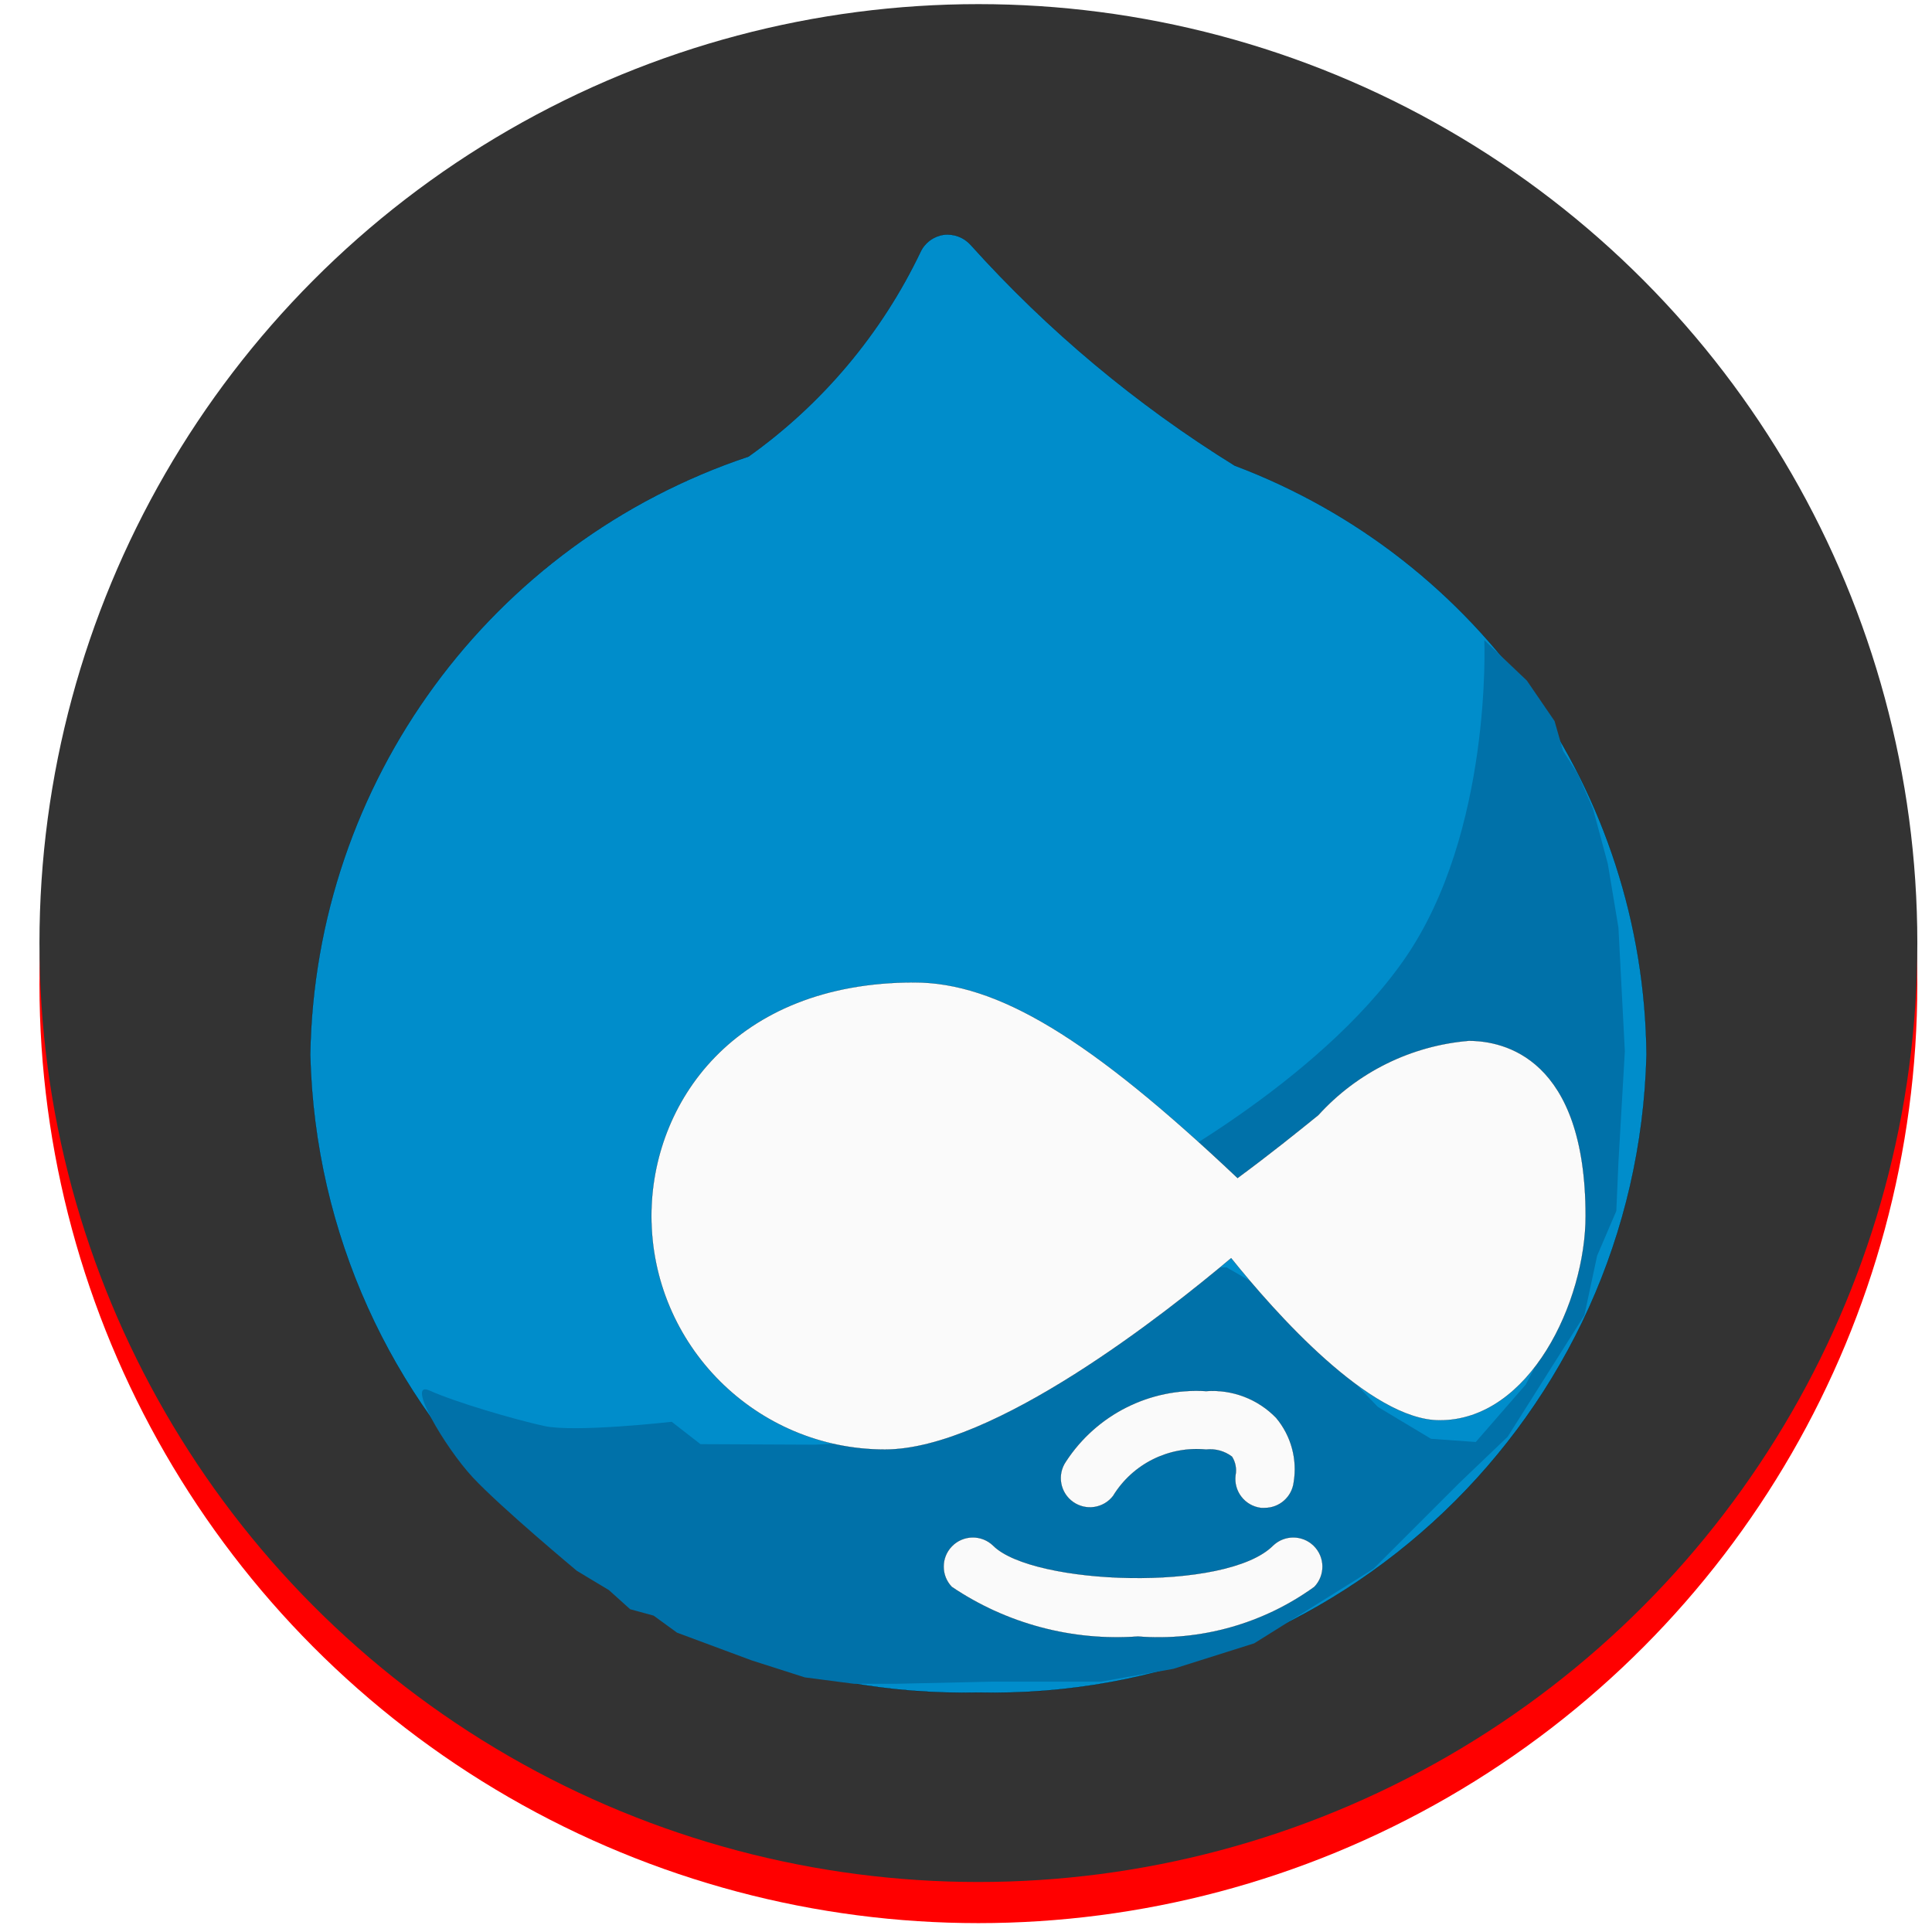 <?xml version="1.0" encoding="UTF-8" standalone="no"?>
<!-- Created with Inkscape (http://www.inkscape.org/) -->

<svg
   xmlns:dc="http://purl.org/dc/elements/1.1/"
   xmlns:cc="http://creativecommons.org/ns#"
   xmlns:rdf="http://www.w3.org/1999/02/22-rdf-syntax-ns#"
   xmlns:svg="http://www.w3.org/2000/svg"
   xmlns="http://www.w3.org/2000/svg"
   xmlns:sodipodi="http://sodipodi.sourceforge.net/DTD/sodipodi-0.dtd"
   xmlns:inkscape="http://www.inkscape.org/namespaces/inkscape"
   width="120mm"
   height="120mm"
   viewBox="-60 -60 120 120"
   sodipodi:docname="softles_drupal.svg"
   version="1.1"
   id="svg8668"
   inkscape:version="0.92.4 (5da689c313, 2019-01-14)">
  <defs
     id="defs8670" />
  <sodipodi:namedview
     pagecolor="#ffffff"
     bordercolor="#666666"
     borderopacity="1.0"
     inkscape:pageopacity="0.0"
     inkscape:pageshadow="2"
     inkscape:zoom="0.5"
     inkscape:cx="-371.00687"
     inkscape:cy="192.52827"
     inkscape:document-units="mm"
     inkscape:current-layer="Template"
     showgrid="false"
     units="mm"
     showguides="true"
     inkscape:guide-bbox="true"
     inkscape:snap-global="false"
     inkscape:snap-bbox="true"
     inkscape:snap-bbox-midpoints="true"
     inkscape:window-width="1920"
     inkscape:window-height="986"
     inkscape:window-x="-11"
     inkscape:window-y="-11"
     inkscape:window-maximized="1"
     inkscape:bbox-paths="true"
     inkscape:bbox-nodes="true"
     inkscape:snap-bbox-edge-midpoints="true"
     inkscape:snap-grids="true"
     id="namedview8658">
    <sodipodi:guide
       orientation="1,0"
       position="226.772,226.772"
       id="guide2827"
       inkscape:locked="false" />
    <sodipodi:guide
       orientation="0,1"
       position="226.772,226.772"
       id="guide2829"
       inkscape:locked="false" />
    <inkscape:grid
       type="xygrid"
       id="grid3072"
       empspacing="10"
       visible="true"
       enabled="true"
       snapvisiblegridlinesonly="true"
       units="mm"
       dotted="false"
       spacingx="0.1mm"
       spacingy="0.1mm" />
  </sodipodi:namedview>
  <g
     inkscape:label="Layer 1"
     inkscape:groupmode="layer"
     id="Template"
     style="fill:none;stroke:black;stroke-width:0.05">
    <circle
       id="circle12159"
       r="58.319"
       cy="1.13"
       cx="0.77"
       style="fill:#ff0000;fill-opacity:1;stroke:none;stroke-width:0.238" />
    <circle
       style="fill:#333333;fill-opacity:1;stroke:none;stroke-width:0.238"
       cx="0.77"
       cy="-1.425"
       r="58.319"
       id="circle9280" />
    <g
       id="g12314"
       transform="matrix(0.17,0,0,0.17,-42.642,-43.559)" />
    <g
       id="g12316"
       transform="matrix(0.17,0,0,0.17,-42.642,-43.559)" />
    <g
       id="g12318"
       transform="matrix(0.17,0,0,0.17,-42.642,-43.559)" />
    <g
       id="g12320"
       transform="matrix(0.17,0,0,0.17,-42.642,-43.559)" />
    <g
       id="g12322"
       transform="matrix(0.17,0,0,0.17,-42.642,-43.559)" />
    <g
       id="g12324"
       transform="matrix(0.17,0,0,0.17,-42.642,-43.559)" />
    <g
       id="g12326"
       transform="matrix(0.17,0,0,0.17,-42.642,-43.559)" />
    <g
       id="g12328"
       transform="matrix(0.17,0,0,0.17,-42.642,-43.559)" />
    <g
       id="g12330"
       transform="matrix(0.17,0,0,0.17,-42.642,-43.559)" />
    <g
       id="g12332"
       transform="matrix(0.17,0,0,0.17,-42.642,-43.559)" />
    <g
       id="g12334"
       transform="matrix(0.17,0,0,0.17,-42.642,-43.559)" />
    <g
       id="g12336"
       transform="matrix(0.17,0,0,0.17,-42.642,-43.559)" />
    <g
       id="g12338"
       transform="matrix(0.17,0,0,0.17,-42.642,-43.559)" />
    <g
       id="g12340"
       transform="matrix(0.17,0,0,0.17,-42.642,-43.559)" />
    <g
       id="g12342"
       transform="matrix(0.17,0,0,0.17,-42.642,-43.559)" />
    <g
       id="g12453"
       transform="matrix(0.265,0,0,0.265,-278.153,-84.066)" />
    <g
       id="g12455"
       transform="matrix(0.265,0,0,0.265,-278.153,-84.066)" />
    <g
       id="g12457"
       transform="matrix(0.265,0,0,0.265,-278.153,-84.066)" />
    <g
       id="g12459"
       transform="matrix(0.265,0,0,0.265,-278.153,-84.066)" />
    <g
       id="g12461"
       transform="matrix(0.265,0,0,0.265,-278.153,-84.066)" />
    <g
       id="g12463"
       transform="matrix(0.265,0,0,0.265,-278.153,-84.066)" />
    <g
       id="g12465"
       transform="matrix(0.265,0,0,0.265,-278.153,-84.066)" />
    <g
       id="g12467"
       transform="matrix(0.265,0,0,0.265,-278.153,-84.066)" />
    <g
       id="g12469"
       transform="matrix(0.265,0,0,0.265,-278.153,-84.066)" />
    <g
       id="g12471"
       transform="matrix(0.265,0,0,0.265,-278.153,-84.066)" />
    <g
       id="g12473"
       transform="matrix(0.265,0,0,0.265,-278.153,-84.066)" />
    <g
       id="g12475"
       transform="matrix(0.265,0,0,0.265,-278.153,-84.066)" />
    <g
       id="g12477"
       transform="matrix(0.265,0,0,0.265,-278.153,-84.066)" />
    <g
       id="g12479"
       transform="matrix(0.265,0,0,0.265,-278.153,-84.066)" />
    <g
       id="g12481"
       transform="matrix(0.265,0,0,0.265,-278.153,-84.066)" />
    <g
       style="fill:none;stroke:#000000;stroke-width:0.05"
       id="g12314-8"
       transform="matrix(0.17,0,0,0.17,-230.941,-107.766)" />
    <g
       style="fill:none;stroke:#000000;stroke-width:0.05"
       id="g12316-1"
       transform="matrix(0.17,0,0,0.17,-230.941,-107.766)" />
    <g
       style="fill:none;stroke:#000000;stroke-width:0.05"
       id="g12318-2"
       transform="matrix(0.17,0,0,0.17,-230.941,-107.766)" />
    <g
       style="fill:none;stroke:#000000;stroke-width:0.05"
       id="g12320-9"
       transform="matrix(0.17,0,0,0.17,-230.941,-107.766)" />
    <g
       style="fill:none;stroke:#000000;stroke-width:0.05"
       id="g12322-3"
       transform="matrix(0.17,0,0,0.17,-230.941,-107.766)" />
    <g
       style="fill:none;stroke:#000000;stroke-width:0.05"
       id="g12324-9"
       transform="matrix(0.17,0,0,0.17,-230.941,-107.766)" />
    <g
       style="fill:none;stroke:#000000;stroke-width:0.05"
       id="g12326-0"
       transform="matrix(0.17,0,0,0.17,-230.941,-107.766)" />
    <g
       style="fill:none;stroke:#000000;stroke-width:0.05"
       id="g12328-8"
       transform="matrix(0.17,0,0,0.17,-230.941,-107.766)" />
    <g
       style="fill:none;stroke:#000000;stroke-width:0.05"
       id="g12330-8"
       transform="matrix(0.17,0,0,0.17,-230.941,-107.766)" />
    <g
       style="fill:none;stroke:#000000;stroke-width:0.05"
       id="g12332-5"
       transform="matrix(0.17,0,0,0.17,-230.941,-107.766)" />
    <g
       style="fill:none;stroke:#000000;stroke-width:0.05"
       id="g12334-0"
       transform="matrix(0.17,0,0,0.17,-230.941,-107.766)" />
    <g
       style="fill:none;stroke:#000000;stroke-width:0.05"
       id="g12336-9"
       transform="matrix(0.17,0,0,0.17,-230.941,-107.766)" />
    <g
       style="fill:none;stroke:#000000;stroke-width:0.05"
       id="g12338-6"
       transform="matrix(0.17,0,0,0.17,-230.941,-107.766)" />
    <g
       style="fill:none;stroke:#000000;stroke-width:0.05"
       id="g12340-3"
       transform="matrix(0.17,0,0,0.17,-230.941,-107.766)" />
    <g
       style="fill:none;stroke:#000000;stroke-width:0.05"
       id="g12342-8"
       transform="matrix(0.17,0,0,0.17,-230.941,-107.766)" />
    <g
       style="fill:none;stroke:#000000;stroke-width:0.05"
       id="g12424"
       transform="translate(101.184,-35.547)">
      <path
         id="path12304"
         d="m -84.498,4.467 c -6.085,-3.768 -11.604,-8.381 -16.392,-13.702 -0.422,-0.474 -1.049,-0.711 -1.679,-0.634 -0.63,0.09 -1.172,0.492 -1.441,1.068 -2.425,5.072 -6.1,9.445 -10.68,12.706 -16.035,5.359 -26.946,20.251 -27.223,37.156 0.558,22.381 19.115,40.095 41.498,39.612 22.383,0.483 40.94,-17.23 41.498,-39.612 -0.158,-16.308 -10.32,-30.844 -25.582,-36.594 z"
         style="fill:#008dcb;fill-opacity:1;stroke-width:0.009"
         inkscape:connector-curvature="0" />
      <g
         id="g12415">
        <path
           style="fill:#0071a9;fill-opacity:1;stroke:none;stroke-width:0.265px;stroke-linecap:butt;stroke-linejoin:miter;stroke-opacity:1"
           d="m -68.99,15.306 c 0,0 0.498,11.909 -4.928,19.767 -5.426,7.858 -16.651,13.657 -16.651,13.657 0,0 0.14,2.572 4.256,1.964 4.116,-0.608 15.762,-8.746 15.762,-8.746 l 2.245,-0.187 1.777,0.889 1.216,0.889 0.748,0.795 0.842,1.356 0.842,3.601 -0.224,3.783 -0.926,3.307 -0.661,1.852 -1.72,3.307 -3.109,3.572 -2.778,-0.198 -3.307,-1.984 -5.821,-6.085 -1.852,-1.587 -1.72,-0.992 h -3.01 l -3.671,1.852 -3.605,2.447 -3.05,1.39 -4.127,2.843 -3.043,1.191 -3.01,1.191 -2.051,0.099 -7.111,-0.033 -1.786,-1.389 c 0,0 -6.001,0.682 -7.919,0.262 -1.918,-0.421 -5.566,-1.497 -7.109,-2.198 -1.543,-0.702 0.939,3.524 2.659,5.376 1.72,1.852 6.482,5.821 6.482,5.821 l 1.984,1.191 1.323,1.191 1.455,0.397 1.455,1.058 4.63,1.72 3.307,1.058 3.043,0.397 h 2.646 l 5.953,-0.132 h 6.747 l 4.498,-0.794 5.027,-1.587 7.408,-4.63 5.292,-5.292 3.043,-2.91 4.763,-7.541 0.794,-3.704 1.191,-2.778 0.132,-3.043 0.397,-6.879 -0.397,-7.673 -0.661,-3.969 -0.926,-3.44 -0.926,-2.117 -0.926,-1.455 -0.529,-1.852 -1.72,-2.514 z"
           id="path12404"
           inkscape:connector-curvature="0" />
        <g
           id="g12312"
           transform="matrix(0.17,0,0,0.17,-138.87,-3.341)">
          <path
             inkscape:connector-curvature="0"
             style="fill:#fafafa"
             d="m 405.401,256.081 c -21.111,1.758 -40.768,11.464 -54.997,27.157 -7.893,6.4 -17.493,14.123 -29.504,22.997 -53.995,-51.072 -87.701,-71.488 -118.165,-71.488 -65.963,0 -96,44.224 -96,85.333 0,47.128 38.205,85.333 85.333,85.333 39.68,0 102.869,-50.005 126.485,-69.931 15.851,19.733 50.773,59.264 76.181,59.264 33.045,0 53.333,-43.477 53.333,-74.667 10e-4,-57.768 -29.866,-63.998 -42.666,-63.998 z"
             id="path12306" />
          <path
             inkscape:connector-curvature="0"
             style="fill:#fafafa"
             d="m 329.476,426.748 c 0.426,0.031 0.854,0.031 1.28,0 5.433,0.038 10.026,-4.013 10.667,-9.408 1.381,-8.381 -0.956,-16.947 -6.4,-23.467 -6.663,-6.906 -16.051,-10.494 -25.621,-9.792 -20.451,-1.28 -40.01,8.54 -51.2,25.707 -3.354,4.843 -2.148,11.488 2.695,14.842 4.669,3.234 11.053,2.242 14.521,-2.256 7.144,-11.696 20.343,-18.283 33.984,-16.96 3.374,-0.378 6.765,0.553 9.472,2.603 1.278,2.022 1.736,4.457 1.28,6.805 -0.736,5.845 3.405,11.18 9.25,11.916 0.023,0.004 0.048,0.007 0.072,0.01 z"
             id="path12308" />
          <path
             inkscape:connector-curvature="0"
             style="fill:#fafafa"
             d="m 333.849,440.529 c -17.067,17.067 -87.808,14.464 -102.251,0 -4.237,-4.093 -10.99,-3.975 -15.083,0.262 -3.993,4.134 -3.993,10.687 0,14.821 19.994,13.467 43.924,19.844 67.968,18.112 22.95,1.787 45.789,-4.632 64.448,-18.112 4.093,-4.237 3.975,-10.99 -0.262,-15.083 -4.132,-3.992 -10.686,-3.992 -14.82,0 z"
             id="path12310" />
        </g>
      </g>
    </g>
  </g>
</svg>
